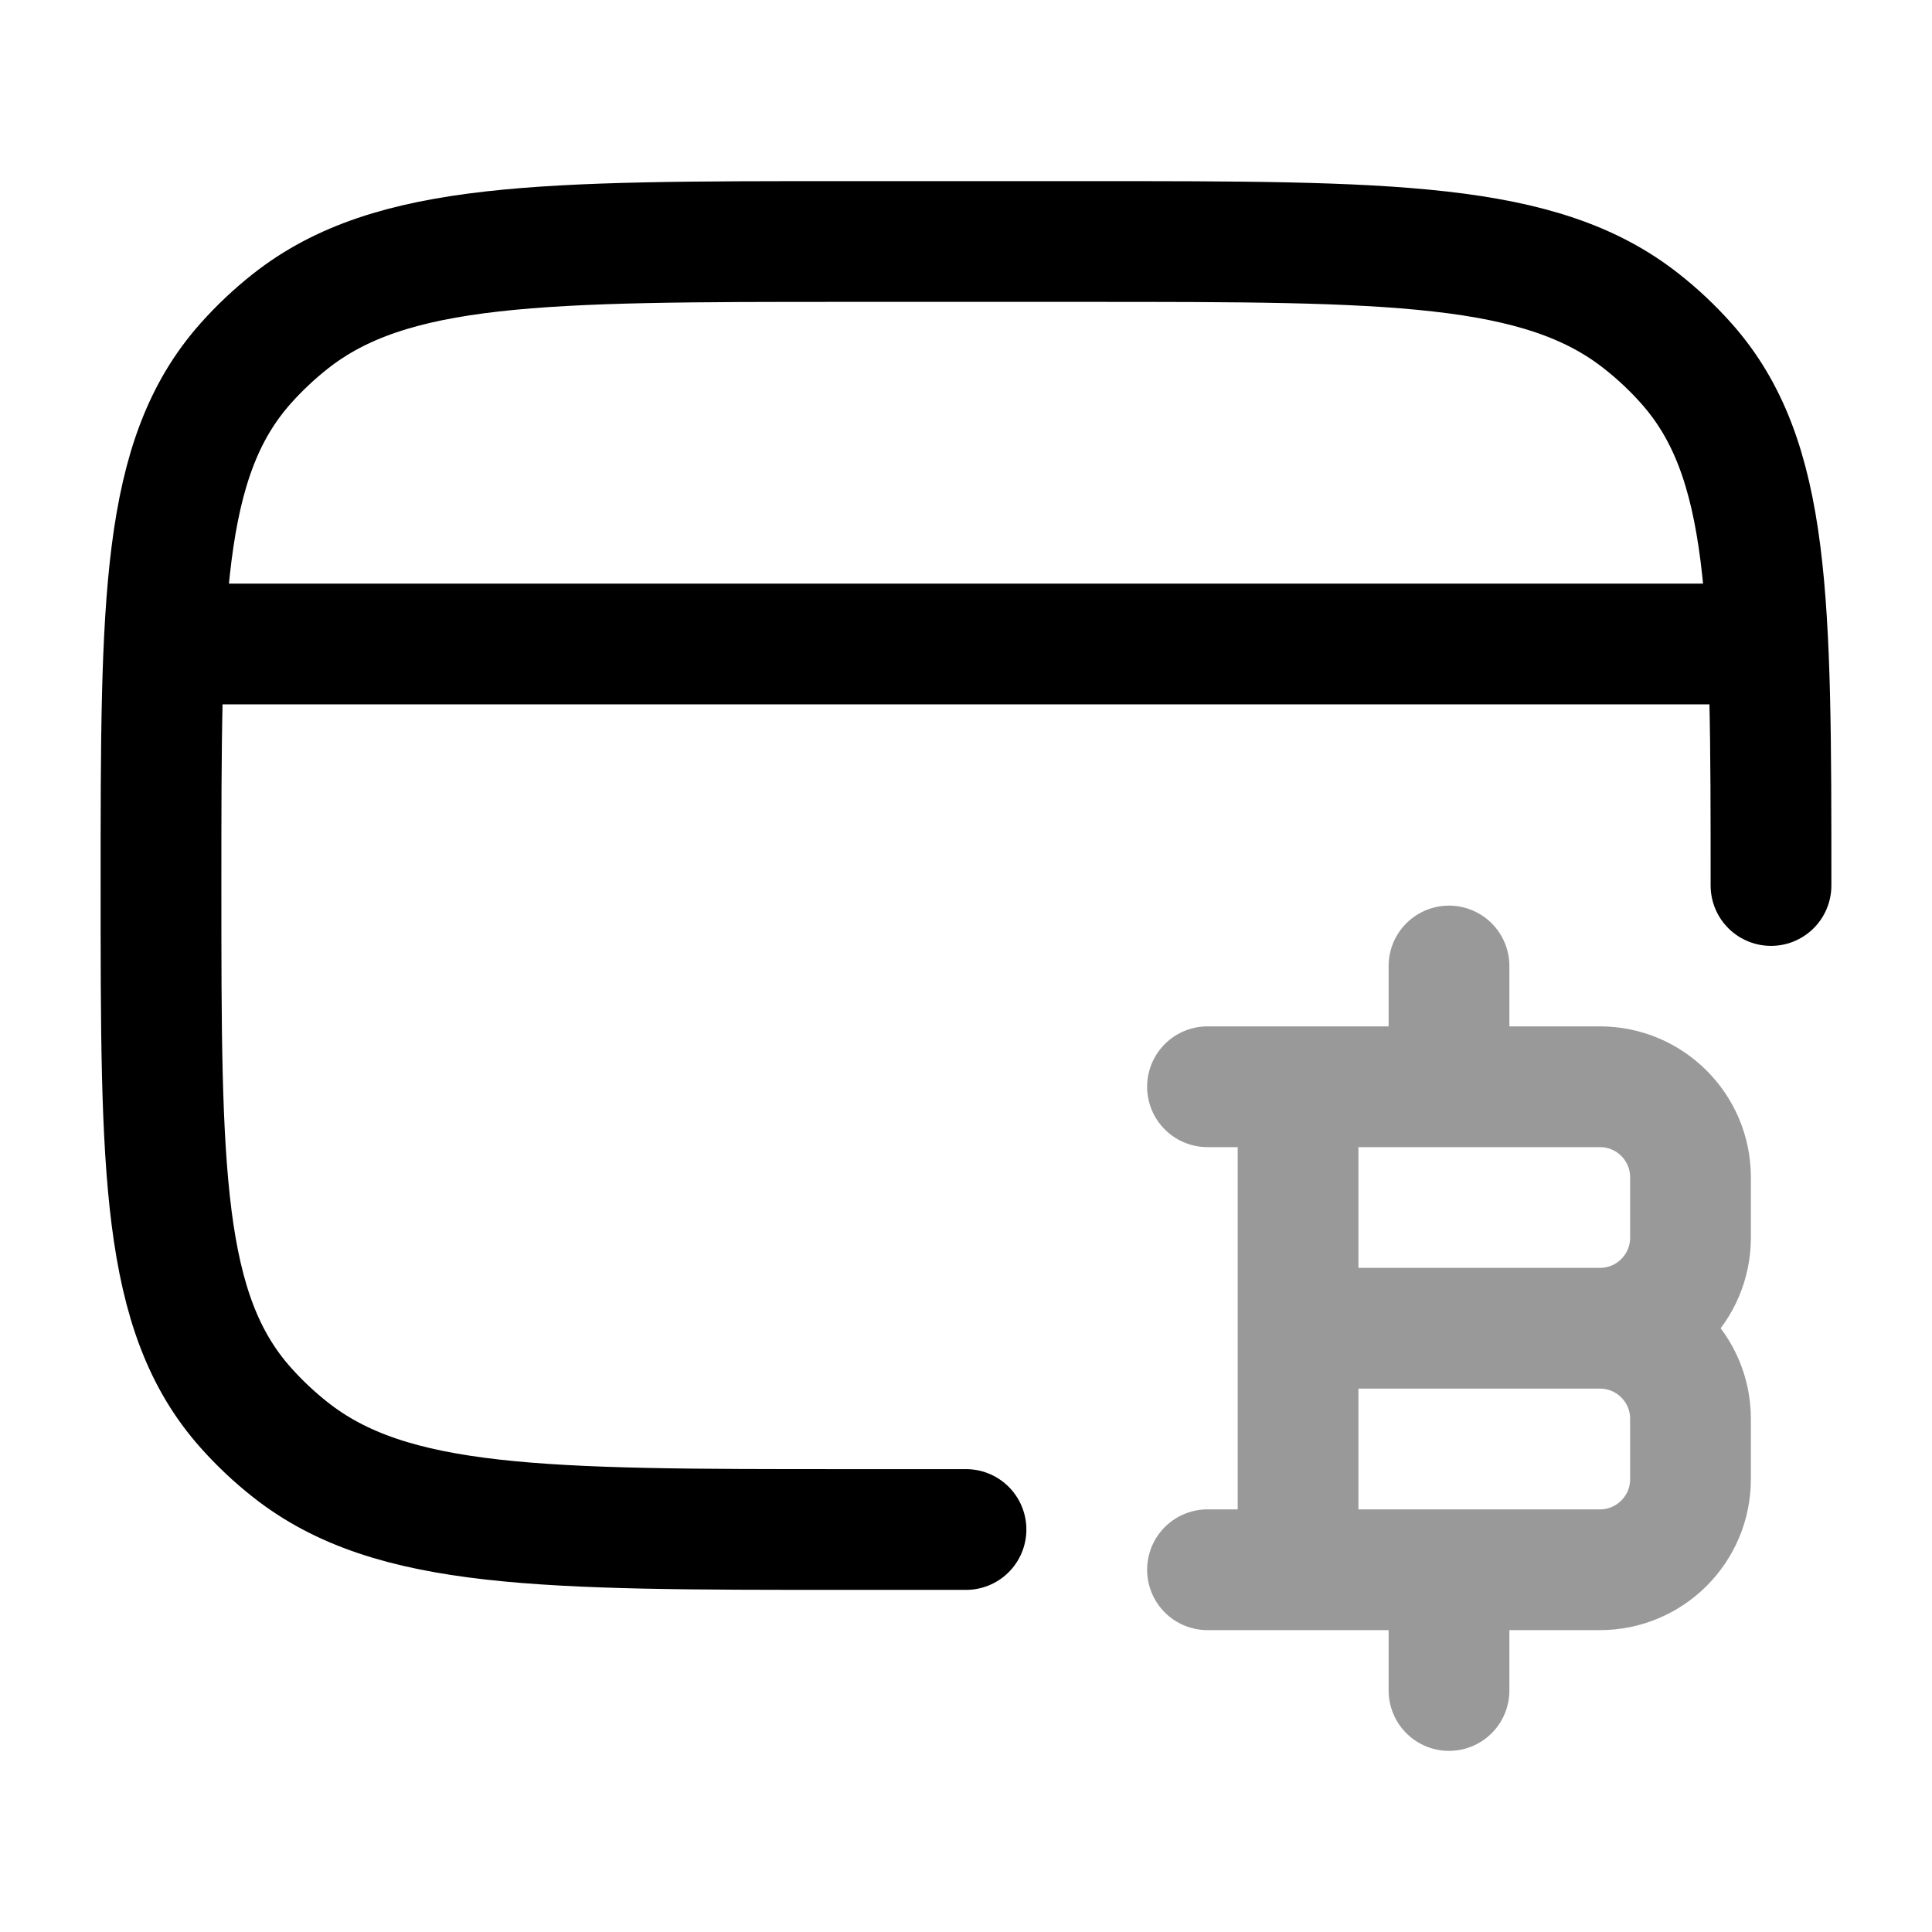 <svg width="24" height="24" viewBox="0 0 24 24" fill="none" xmlns="http://www.w3.org/2000/svg">
<path d="M22 11C22 7.463 22 5.694 20.947 4.513C20.779 4.324 20.593 4.149 20.392 3.991C19.138 3 17.259 3 13.5 3H10.5C6.741 3 4.862 3 3.607 3.991C3.407 4.149 3.221 4.324 3.053 4.513C2 5.694 2 7.463 2 11C2 14.537 2 16.306 3.053 17.487C3.221 17.676 3.407 17.851 3.607 18.009C4.862 19 6.741 19 10.5 19H12" stroke="currentColor" stroke-width="1.5" stroke-linecap="round" stroke-linejoin="round"/>
<path d="M2 8H22" stroke="currentColor" stroke-width="1.5" stroke-linejoin="round"/>
<path opacity="0.4" d="M16.125 19.5L16.125 13.5M18 13.5V12M18 21V19.5M16.125 16.5H19.875M19.875 16.5C20.496 16.5 21 17.004 21 17.625V18.375C21 18.996 20.496 19.5 19.875 19.5H15M19.875 16.5C20.496 16.5 21 15.996 21 15.375V14.625C21 14.004 20.496 13.5 19.875 13.5H15" stroke="currentColor" stroke-width="1.5" stroke-linecap="round" stroke-linejoin="round"/>
</svg>
